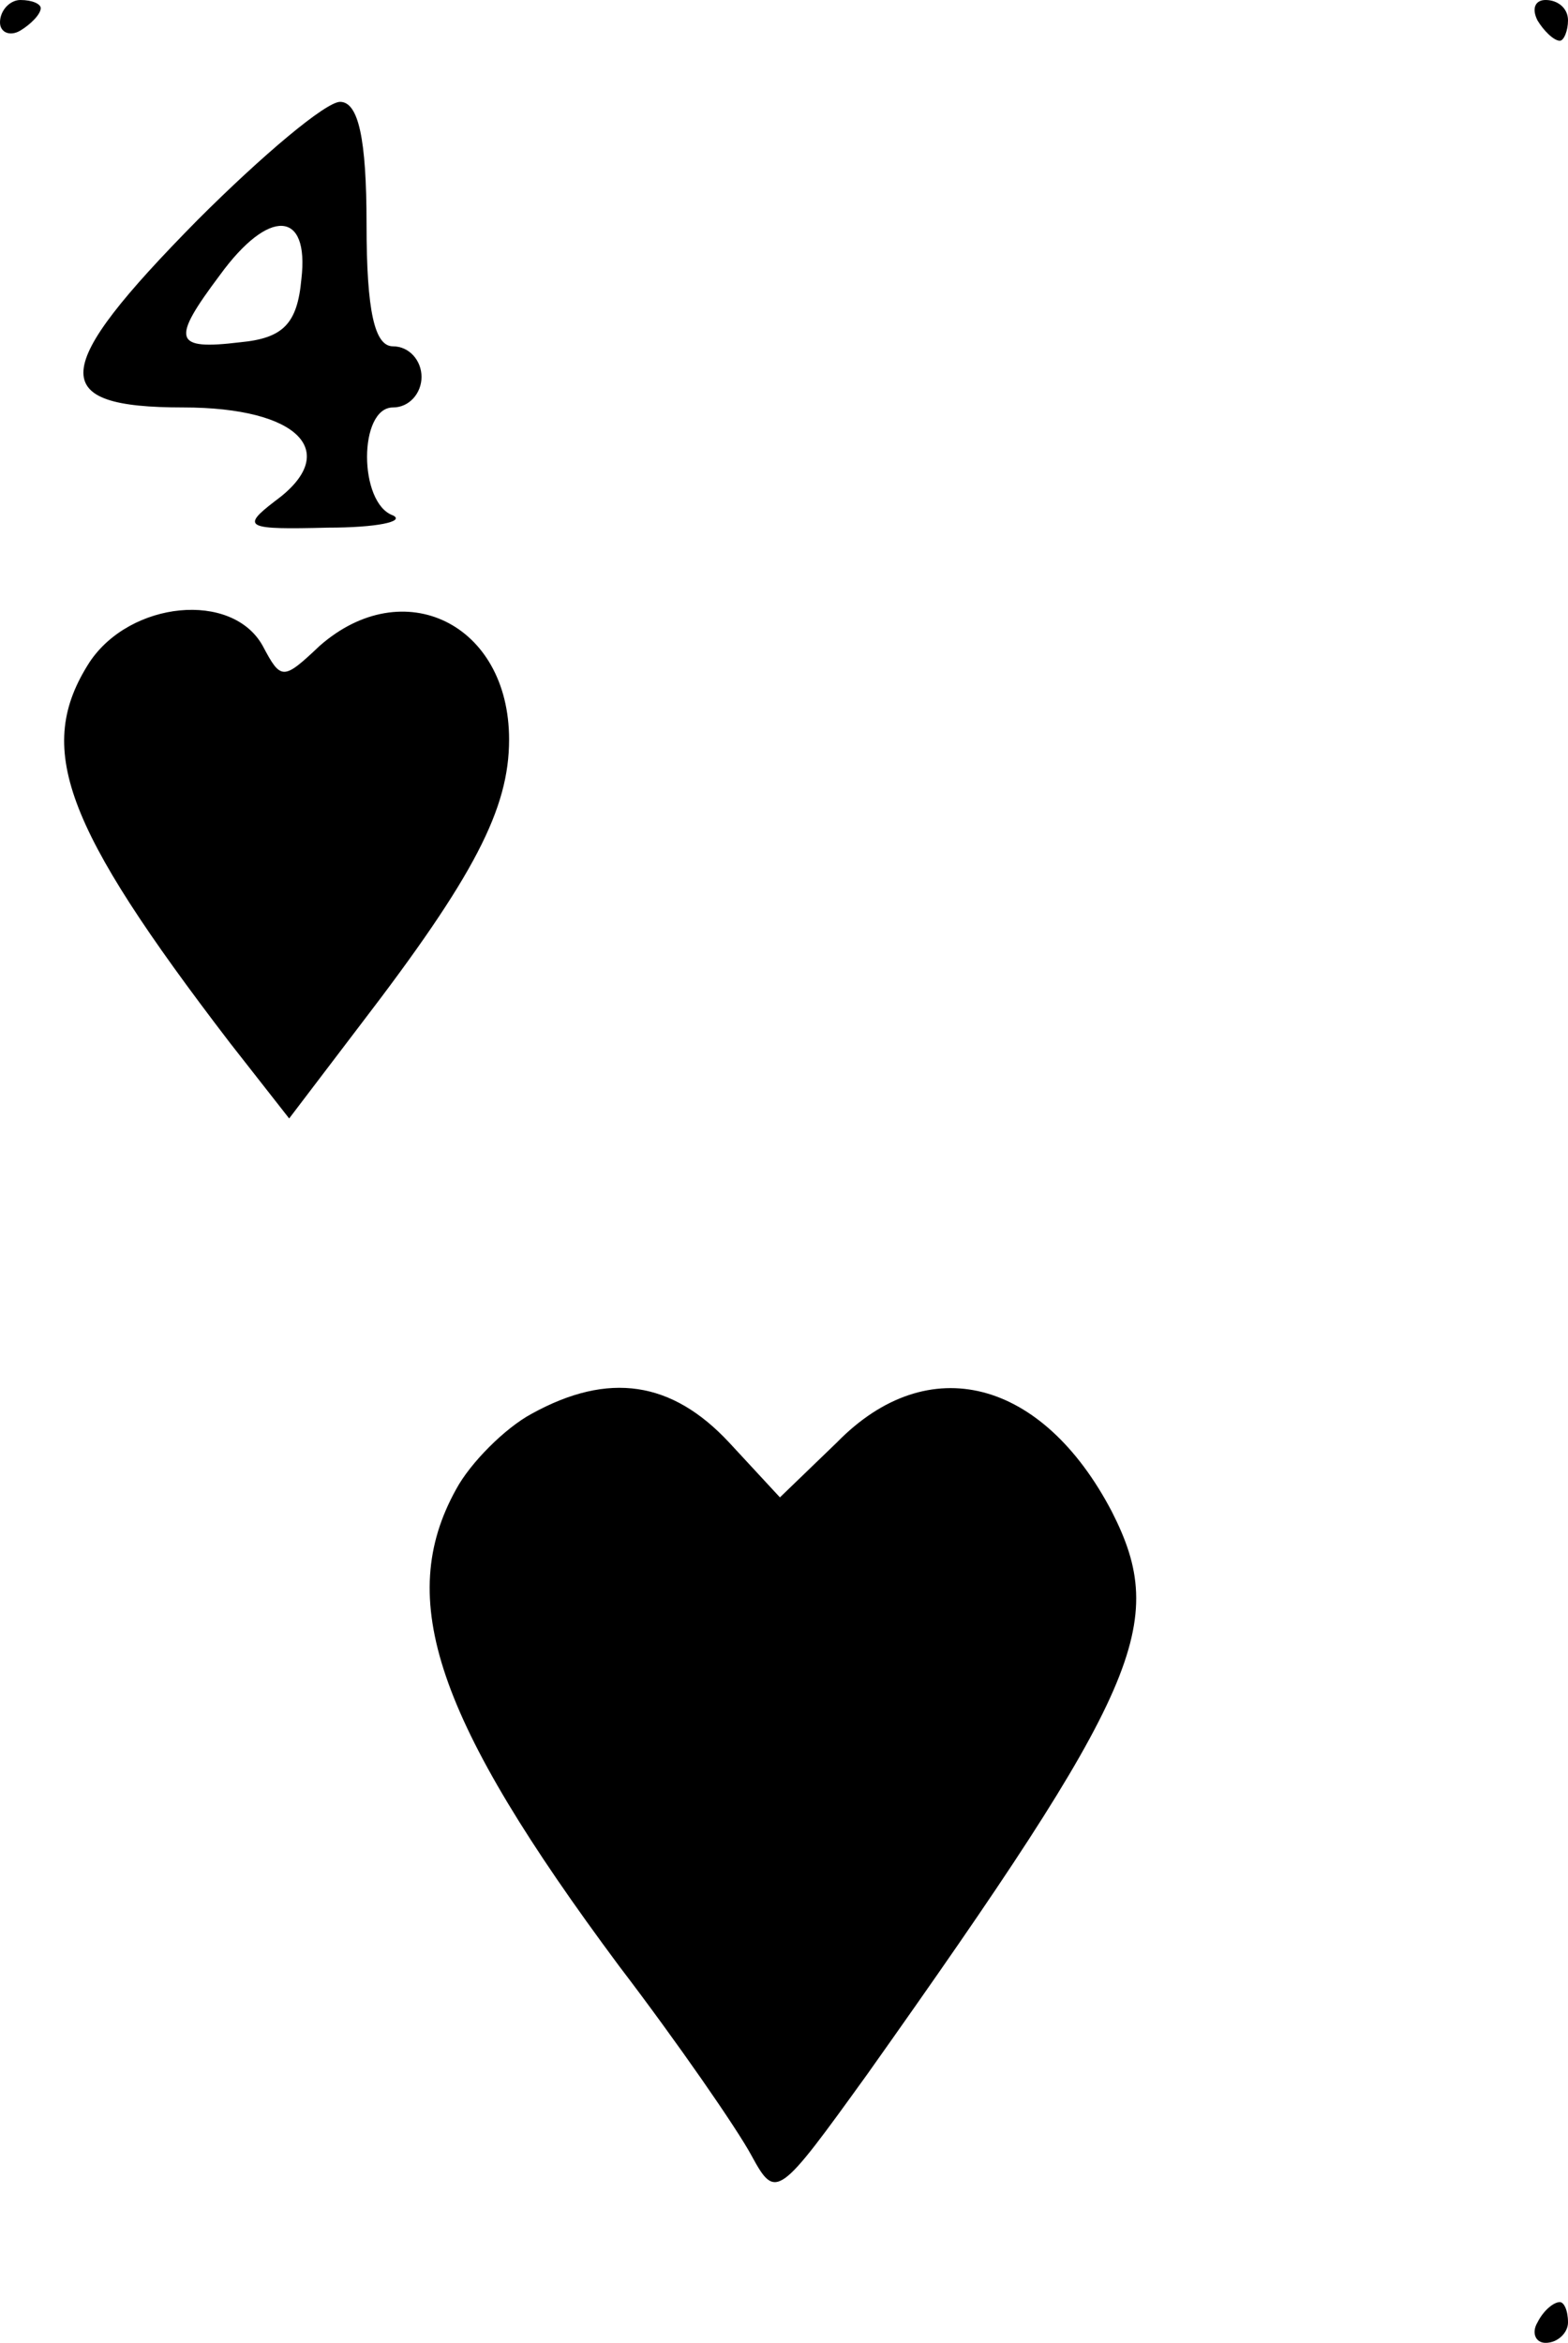 <?xml version="1.0" standalone="no"?>
<!DOCTYPE svg PUBLIC "-//W3C//DTD SVG 20010904//EN"
 "http://www.w3.org/TR/2001/REC-SVG-20010904/DTD/svg10.dtd">
<svg version="1.0" xmlns="http://www.w3.org/2000/svg"
 width="77pt" height="115pt" viewBox="0 0 77 115"
 preserveAspectRatio="xMidYMid meet">

<g transform="translate(0,115) scale(0.1,-0.1)"
fill="#000000" stroke="none">
<path d="M0 1139 c0 -5 5 -7 10 -4 5 3 10 8 10 11 0 2 -4 4 -10 4 -5 0 -10 -5
-10 -11z"/>
<path d="M755 1140 c3 -5 8 -10 11 -10 2 0 4 5 4 10 0 6 -5 10 -11 10 -5 0 -7
-4 -4 -10z"/>
<path d="M97 1042 c-73 -74 -74 -92 -7 -92 57 0 78 -22 45 -46 -17 -13 -14
-14 26 -13 24 0 38 3 32 6 -17 6 -17 53 0 53 8 0 14 7 14 15 0 8 -6 15 -14 15
-9 0 -13 17 -13 60 0 42 -4 60 -13 60 -7 0 -38 -26 -70 -58z m51 -29 c-2 -22
-9 -29 -30 -31 -33 -4 -34 1 -10 33 24 33 44 32 40 -2z"/>
<path d="M44 825 c-27 -42 -13 -80 69 -187 l29 -37 35 46 c56 73 73 106 73
140 0 57 -52 82 -93 46 -18 -17 -19 -17 -28 0 -15 27 -65 22 -85 -8z"/>
<path d="M261 456 c-13 -7 -30 -24 -37 -37 -30 -54 -10 -113 80 -234 29 -38
58 -80 65 -93 12 -22 13 -21 57 40 134 189 148 221 120 276 -34 65 -90 80
-135 34 l-28 -27 -25 27 c-28 30 -59 35 -97 14z"/>
<path d="M755 10 c-3 -5 -1 -10 4 -10 6 0 11 5 11 10 0 6 -2 10 -4 10 -3 0 -8
-4 -11 -10z"/>
</g>
</svg>
